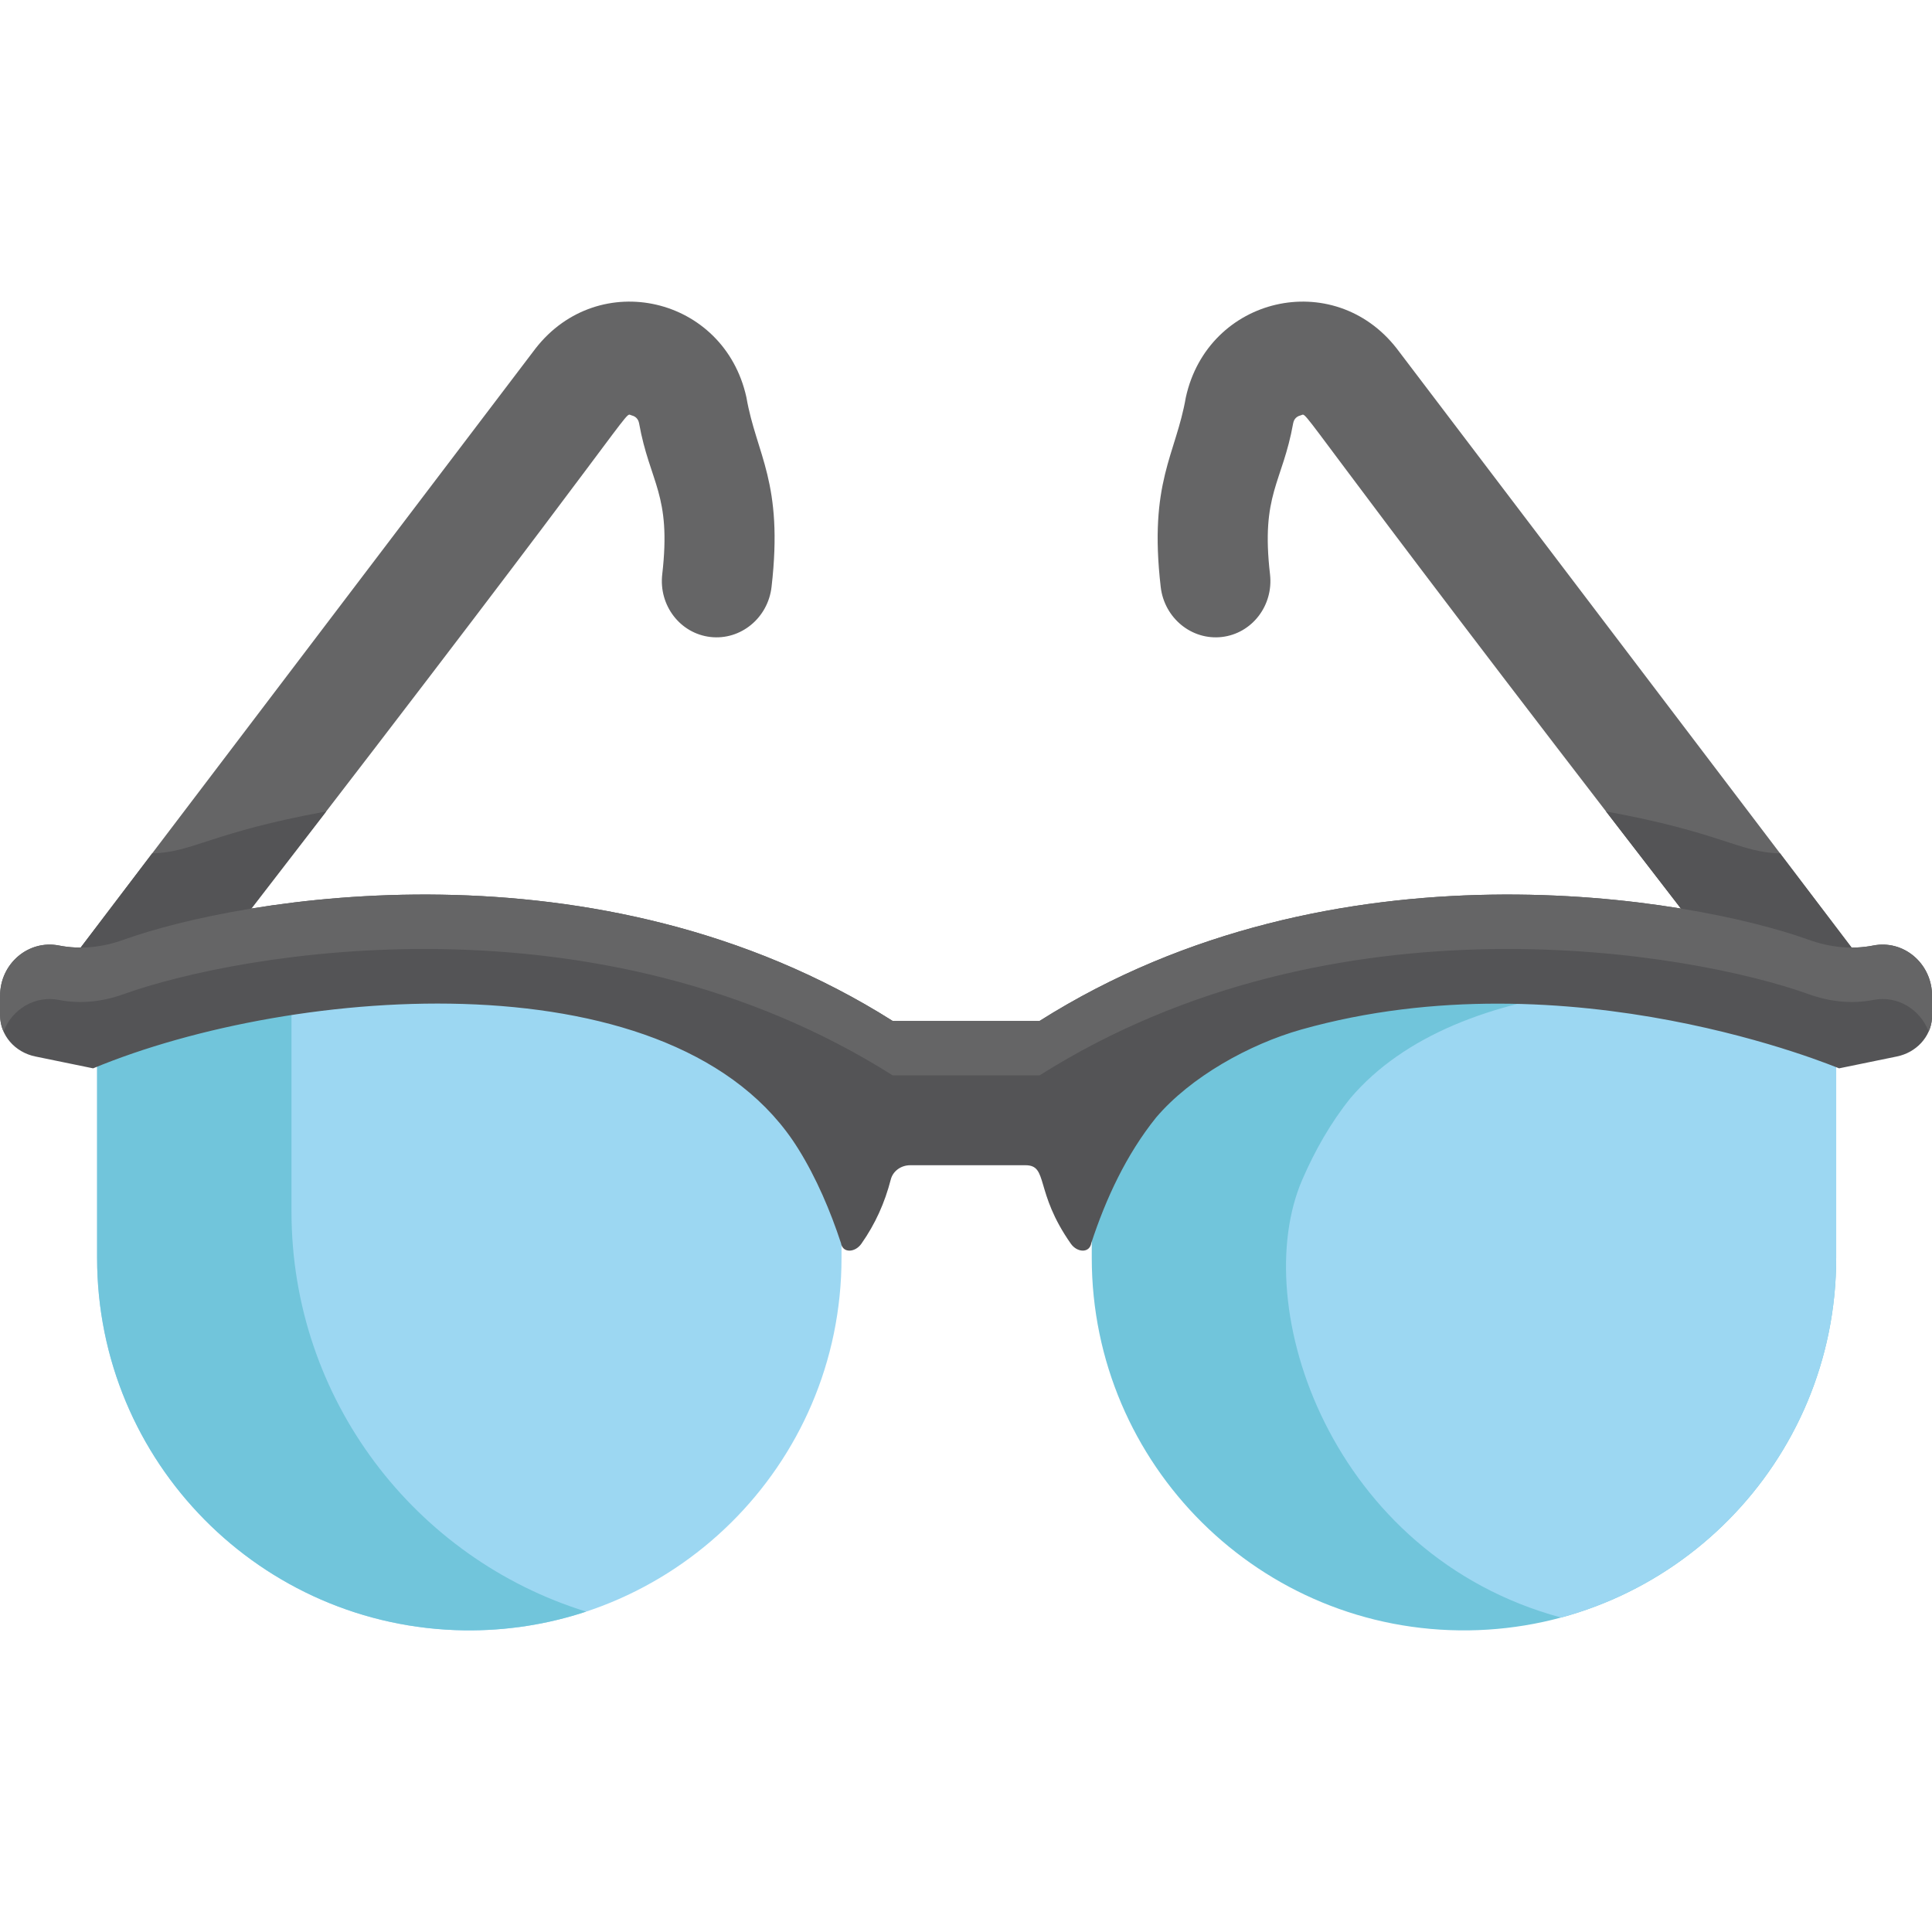 <?xml version="1.0" encoding="iso-8859-1"?>
<!-- Generator: Adobe Illustrator 19.0.0, SVG Export Plug-In . SVG Version: 6.00 Build 0)  -->
<svg version="1.1" id="Capa_1" xmlns="http://www.w3.org/2000/svg" xmlns:xlink="http://www.w3.org/1999/xlink" x="0px" y="0px"
	 viewBox="0 0 512 512" style="enable-background:new 0 0 512 512;" xml:space="preserve">
<g>
	<path style="fill:#656566;" d="M63.871,244.33c108.921-140.983,101.19-134.803,103.468-134.265
		c1.644,0.382,1.925,1.655,2.018,2.075c2.867,15.978,8.608,18.716,6.143,40.064c-0.952,8.247,4.76,15.681,12.759,16.604
		c8,0.923,15.256-5.013,16.208-13.26c3.216-27.862-4.018-34.978-6.662-50.263c-5.89-26.699-39.13-34.411-55.873-12.948
		L19.098,254.113C31.445,255.022,32.433,249.819,63.871,244.33z"/>
	<path style="fill:#656566;" d="M323.808,168.808c7.999-0.924,13.711-8.357,12.759-16.604c-2.465-21.349,3.276-24.086,6.142-40.064
		c0.093-0.42,0.374-1.693,2.018-2.075c2.278-0.537-5.453-6.718,103.468,134.265c31.021,5.417,32.577,10.681,44.772,9.783
		L370.134,92.337c-16.743-21.463-49.985-13.751-55.873,12.948c-2.643,15.284-9.878,22.401-6.661,50.263
		C308.552,163.795,315.808,169.731,323.808,168.808z"/>
</g>
<g>
	<path style="fill:#545456;" d="M471.737,226.153c-10.827-0.239-15.528-5.545-46.123-11.111c6.911,8.983,14.411,18.714,22.58,29.288
		c31.021,5.416,32.577,10.681,44.772,9.783L471.737,226.153z"/>
	<path style="fill:#545456;" d="M40.328,226.153c10.827-0.239,15.528-5.545,46.123-11.111c-6.91,8.983-14.411,18.714-22.581,29.288
		c-31.021,5.416-32.577,10.681-44.772,9.783L40.328,226.153z"/>
</g>
<path style="fill:#71C5DB;" d="M306.373,291.007c-7.849,9.763-13.208,21.291-17.044,32.888v9.486
	c0,54.674,44.646,99.405,99.964,98.68c53.871-0.74,97.316-44.632,97.316-98.68v-55.714
	C435.016,257.247,341.794,249.359,306.373,291.007z"/>
<g>
	<path style="fill:#9CD7F2;" d="M357.888,291.007c-5.278,6.566-9.43,13.929-12.751,21.575
		c-14.639,33.71,7.733,99.654,68.568,116.083c41.999-11.34,72.903-49.7,72.903-95.284v-55.714
		c-17.981-7.117-41.02-12.707-64.906-15.213C395.432,265.637,372.043,274.363,357.888,291.007z"/>
	<path style="fill:#9CD7F2;" d="M211.593,299.378c-31.695-51.216-132.298-43.652-185.862-21.835v55.836
		c0,54.048,43.445,97.94,97.316,98.68c54.956,0.72,99.964-43.65,99.964-98.68v-8.554
		C222.238,322.758,218.722,310.818,211.593,299.378z"/>
</g>
<path style="fill:#71C5DB;" d="M77.246,321.069v-57.219c-19.083,2.934-37.022,7.79-51.515,13.693v55.836
	c0,54.048,43.445,97.94,97.316,98.68c11.282,0.148,22.143-1.608,32.283-4.963C110.1,413.07,77.246,370.913,77.246,321.069z"/>
<path style="fill:#545456;" d="M9.364,279.978l15.315,3.145c53.289-22.146,155.012-30.144,186.914,21.407
	c4.733,7.596,8.498,16.448,11.257,24.856c0.458,2.805,3.764,2.582,5.428,0.213c3.712-5.286,6.181-10.811,7.795-17.042
	c0.567-2.187,2.671-3.756,5.139-3.756h30.548c6.167,0,2.314,6.962,12.027,20.798c1.662,2.369,4.969,2.59,5.427-0.213
	c3.845-11.711,9.233-23.369,17.159-33.227c9.16-10.771,24.685-19.417,38.448-23.311c71.24-20.073,142.215,10.225,142.564,10.275
	l15.315-3.145c5.146-1.056,8.888-5.154,9.296-10.016c-0.019-1.382-0.023-5.397,0.002-6.737c-0.381-8.154-7.664-14.219-15.593-12.649
	c-5.681,1.125-11.571,0.45-17.032-1.514c-31.022-11.151-125.726-27.917-203.885,21.505h-38.912
	c-78.16-49.422-172.864-32.656-203.885-21.505c-5.462,1.964-11.351,2.638-17.032,1.514c-8.145-1.612-15.638,4.82-15.638,13.308
	c0,0.073,0,2.863,0,5.196C0.021,274.323,3.91,278.858,9.364,279.978z"/>
<path style="fill:#656566;" d="M15.66,265.001c5.681,1.125,11.571,0.45,17.032-1.514c31.022-11.151,125.726-27.917,203.885,21.505
	h38.912c78.16-49.422,172.864-32.656,203.885-21.505c5.462,1.964,11.351,2.638,17.032,1.514c6.464-1.28,12.494,2.514,14.712,8.376
	c1.247-2.807,0.761-3.732,0.882-10.152c-0.381-8.154-7.664-14.219-15.593-12.649c-5.681,1.125-11.571,0.45-17.032-1.514
	c-31.022-11.151-125.726-27.917-203.885,21.505h-38.912c-78.16-49.422-172.864-32.656-203.885-21.505
	c-5.462,1.964-11.351,2.638-17.032,1.514c-8.145-1.612-15.638,4.82-15.638,13.308c0,5.208-0.248,6.842,0.919,9.476
	C3.168,267.51,9.202,263.723,15.66,265.001z"/>
<g>
</g>
<g>
</g>
<g>
</g>
<g>
</g>
<g>
</g>
<g>
</g>
<g>
</g>
<g>
</g>
<g>
</g>
<g>
</g>
<g>
</g>
<g>
</g>
<g>
</g>
<g>
</g>
<g>
</g>
</svg>

